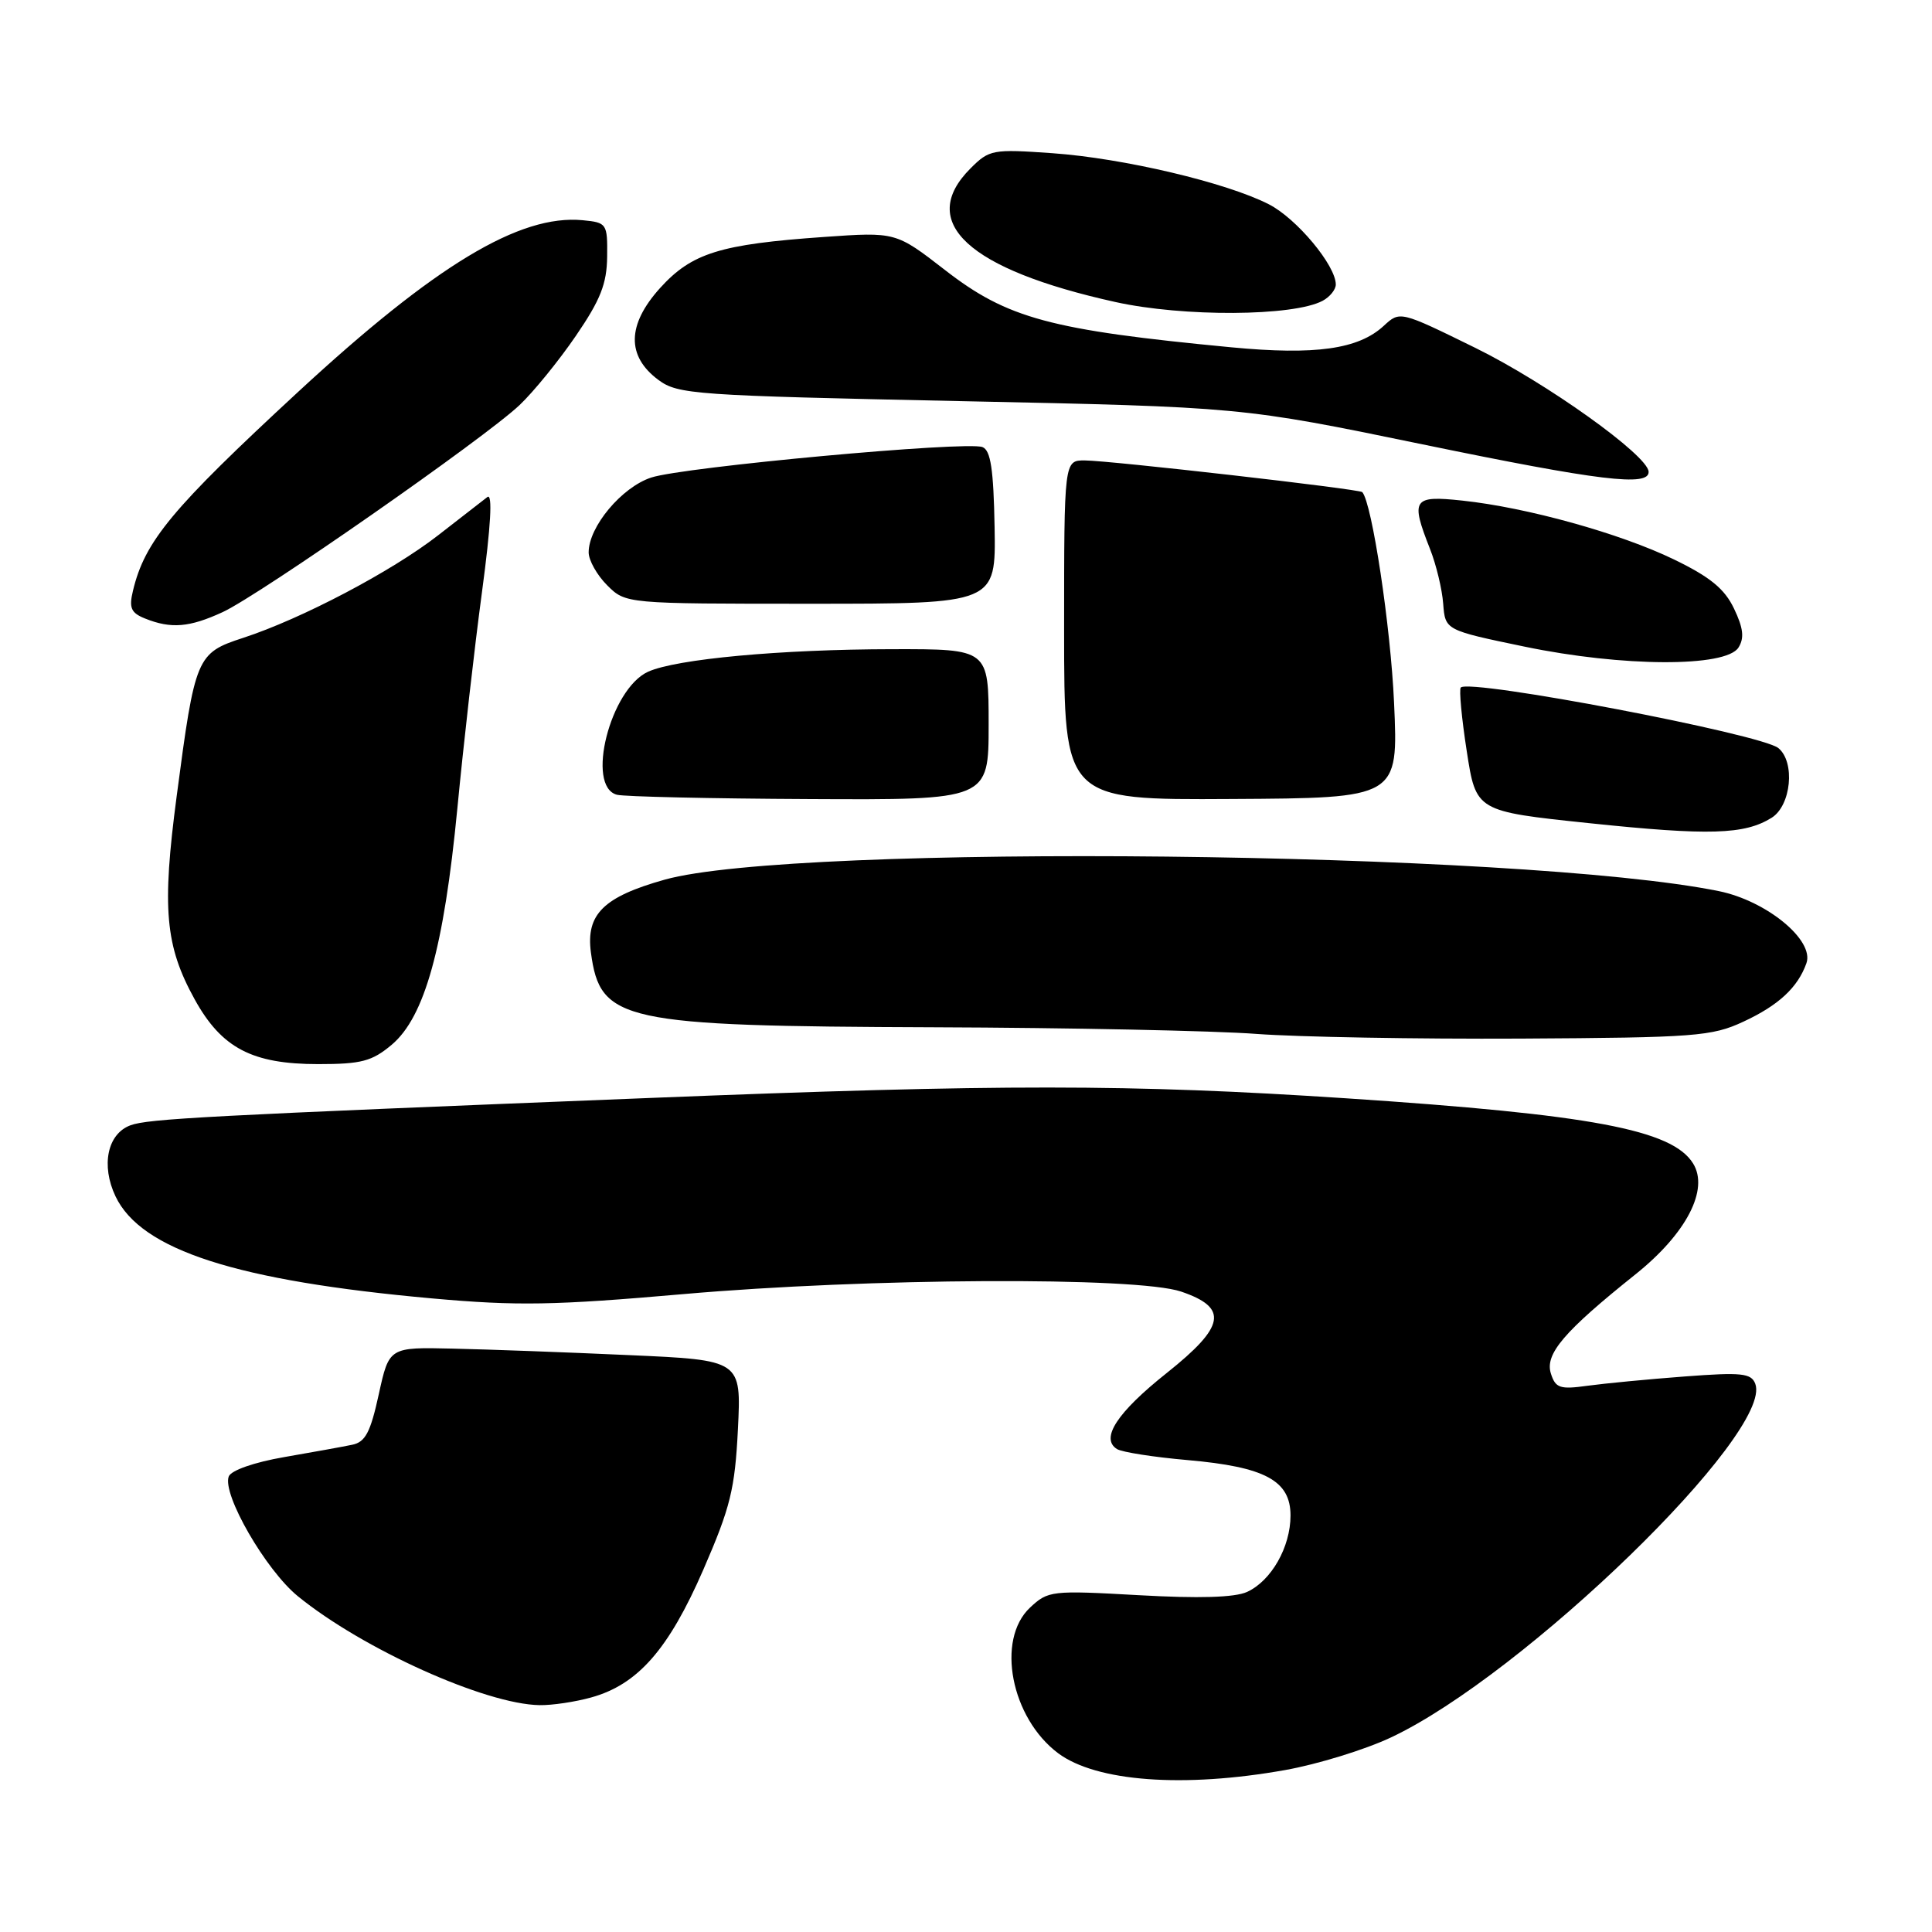 <?xml version="1.0" encoding="UTF-8" standalone="no"?>
<!DOCTYPE svg PUBLIC "-//W3C//DTD SVG 1.1//EN" "http://www.w3.org/Graphics/SVG/1.1/DTD/svg11.dtd" >
<svg xmlns="http://www.w3.org/2000/svg" xmlns:xlink="http://www.w3.org/1999/xlink" version="1.1" viewBox="0 0 256 256">
 <g >
 <path fill="currentColor"
d=" M 170.29 234.54 C 174.57 233.78 180.87 231.84 184.29 230.23 C 201.90 221.96 235.05 189.78 232.58 183.35 C 232.04 181.95 230.75 181.82 223.23 182.39 C 218.43 182.75 212.63 183.31 210.35 183.62 C 206.70 184.13 206.11 183.93 205.50 182.00 C 204.68 179.42 207.23 176.43 216.73 168.84 C 223.45 163.46 226.49 157.61 224.34 154.16 C 221.57 149.69 210.86 147.68 178.36 145.53 C 149.72 143.64 132.52 143.63 86.00 145.49 C 27.27 147.83 19.62 148.24 17.28 149.11 C 14.23 150.24 13.36 154.43 15.31 158.53 C 18.71 165.65 31.36 169.72 57.30 172.05 C 68.55 173.06 73.45 172.97 90.50 171.48 C 115.04 169.33 150.62 169.15 156.50 171.14 C 162.80 173.28 162.37 175.74 154.61 181.92 C 148.02 187.16 145.76 190.61 148.01 192.01 C 148.68 192.42 152.89 193.08 157.37 193.47 C 167.62 194.37 171.00 196.18 171.00 200.81 C 171.00 205.00 168.45 209.47 165.24 210.94 C 163.61 211.68 158.86 211.82 150.88 211.37 C 139.32 210.72 138.88 210.77 136.48 213.02 C 131.95 217.28 133.96 227.64 140.22 232.32 C 145.27 236.08 156.84 236.94 170.29 234.54 Z  M 78.34 224.92 C 84.51 223.21 88.59 218.56 93.19 208.00 C 96.79 199.72 97.38 197.32 97.78 189.36 C 98.23 180.22 98.23 180.22 83.36 179.56 C 75.19 179.19 64.69 178.80 60.03 178.70 C 51.56 178.50 51.56 178.50 50.19 184.75 C 49.09 189.79 48.41 191.09 46.66 191.44 C 45.47 191.69 41.43 192.42 37.67 193.07 C 33.68 193.76 30.62 194.83 30.31 195.64 C 29.41 197.99 35.22 208.05 39.47 211.51 C 48.04 218.49 64.32 225.83 71.50 225.94 C 73.15 225.97 76.23 225.51 78.34 224.92 Z  M 51.91 138.43 C 56.27 134.75 58.82 125.57 60.60 107.14 C 61.41 98.69 62.88 85.76 63.87 78.41 C 65.04 69.69 65.29 65.32 64.58 65.86 C 63.99 66.32 61.04 68.60 58.04 70.94 C 51.92 75.70 39.98 81.99 32.22 84.52 C 26.04 86.54 25.85 86.99 23.41 105.50 C 21.44 120.39 21.88 125.33 25.79 132.41 C 29.36 138.88 33.41 141.00 42.16 141.00 C 47.89 141.00 49.29 140.63 51.91 138.43 Z  M 231.00 135.38 C 235.66 133.22 238.22 130.85 239.36 127.63 C 240.44 124.59 234.09 119.37 227.76 118.08 C 201.57 112.76 105.35 111.71 88.07 116.56 C 79.96 118.84 77.62 121.15 78.30 126.22 C 79.53 135.36 82.32 135.97 123.69 136.12 C 141.74 136.18 161.00 136.58 166.50 137.00 C 172.00 137.41 187.75 137.69 201.50 137.62 C 224.60 137.49 226.84 137.32 231.00 135.38 Z  M 234.75 108.36 C 237.34 106.74 237.90 100.99 235.65 99.13 C 233.42 97.27 194.76 89.90 193.56 91.10 C 193.32 91.35 193.67 95.14 194.35 99.52 C 195.58 107.50 195.58 107.50 210.54 109.07 C 226.47 110.74 231.15 110.60 234.75 108.36 Z  M 131.00 96.00 C 131.00 86.00 131.00 86.00 118.25 86.02 C 103.45 86.04 89.59 87.32 85.87 89.01 C 80.85 91.30 77.58 104.22 81.75 105.31 C 82.71 105.56 94.19 105.82 107.25 105.88 C 131.00 106.00 131.00 106.00 131.00 96.00 Z  M 184.72 93.12 C 184.27 83.00 181.80 66.68 180.51 65.21 C 180.15 64.80 147.12 61.03 143.75 61.01 C 141.00 61.00 141.00 61.00 141.00 83.50 C 141.00 106.00 141.00 106.00 163.15 105.87 C 185.29 105.75 185.29 105.75 184.72 93.12 Z  M 230.36 85.80 C 231.15 84.54 231.00 83.22 229.77 80.65 C 228.52 78.02 226.60 76.45 221.81 74.13 C 214.69 70.68 202.33 67.24 193.75 66.33 C 187.21 65.63 186.88 66.13 189.48 72.73 C 190.30 74.80 191.09 78.08 191.23 80.00 C 191.50 83.50 191.50 83.50 202.00 85.68 C 214.98 88.38 228.70 88.44 230.36 85.80 Z  M 29.50 81.11 C 34.40 78.85 64.22 58.06 68.85 53.67 C 70.69 51.93 74.05 47.80 76.30 44.51 C 79.57 39.73 80.41 37.60 80.45 34.01 C 80.50 29.63 80.41 29.49 77.21 29.18 C 68.86 28.38 57.66 35.14 39.50 51.93 C 22.75 67.42 19.19 71.71 17.62 78.27 C 17.07 80.55 17.35 81.21 19.23 81.96 C 22.67 83.34 25.10 83.14 29.50 81.11 Z  M 131.79 69.89 C 131.65 62.17 131.27 59.66 130.18 59.24 C 128.04 58.42 90.56 61.87 86.28 63.28 C 82.37 64.57 78.00 69.80 78.00 73.19 C 78.00 74.24 79.10 76.20 80.45 77.55 C 82.91 80.00 82.91 80.00 107.43 80.00 C 131.96 80.00 131.96 80.00 131.79 69.89 Z  M 218.45 62.50 C 218.33 60.32 204.93 50.74 195.50 46.10 C 185.50 41.19 185.50 41.19 183.35 43.18 C 179.99 46.28 174.30 47.08 163.16 46.02 C 139.16 43.73 133.49 42.20 125.23 35.79 C 118.70 30.73 118.70 30.73 109.16 31.40 C 95.38 32.37 91.66 33.53 87.45 38.18 C 83.08 43.03 83.00 47.19 87.24 50.34 C 89.83 52.26 91.99 52.41 127.24 53.15 C 164.50 53.93 164.50 53.93 188.50 58.88 C 211.96 63.72 218.55 64.52 218.45 62.50 Z  M 175.25 39.86 C 176.21 39.35 177.00 38.37 177.00 37.70 C 177.00 35.17 171.80 28.94 168.13 27.07 C 162.48 24.18 148.81 20.96 139.45 20.30 C 131.53 19.74 131.09 19.82 128.60 22.31 C 121.47 29.44 128.26 35.70 147.80 40.02 C 156.79 42.01 171.36 41.93 175.25 39.86 Z "/>
</g>
</svg>